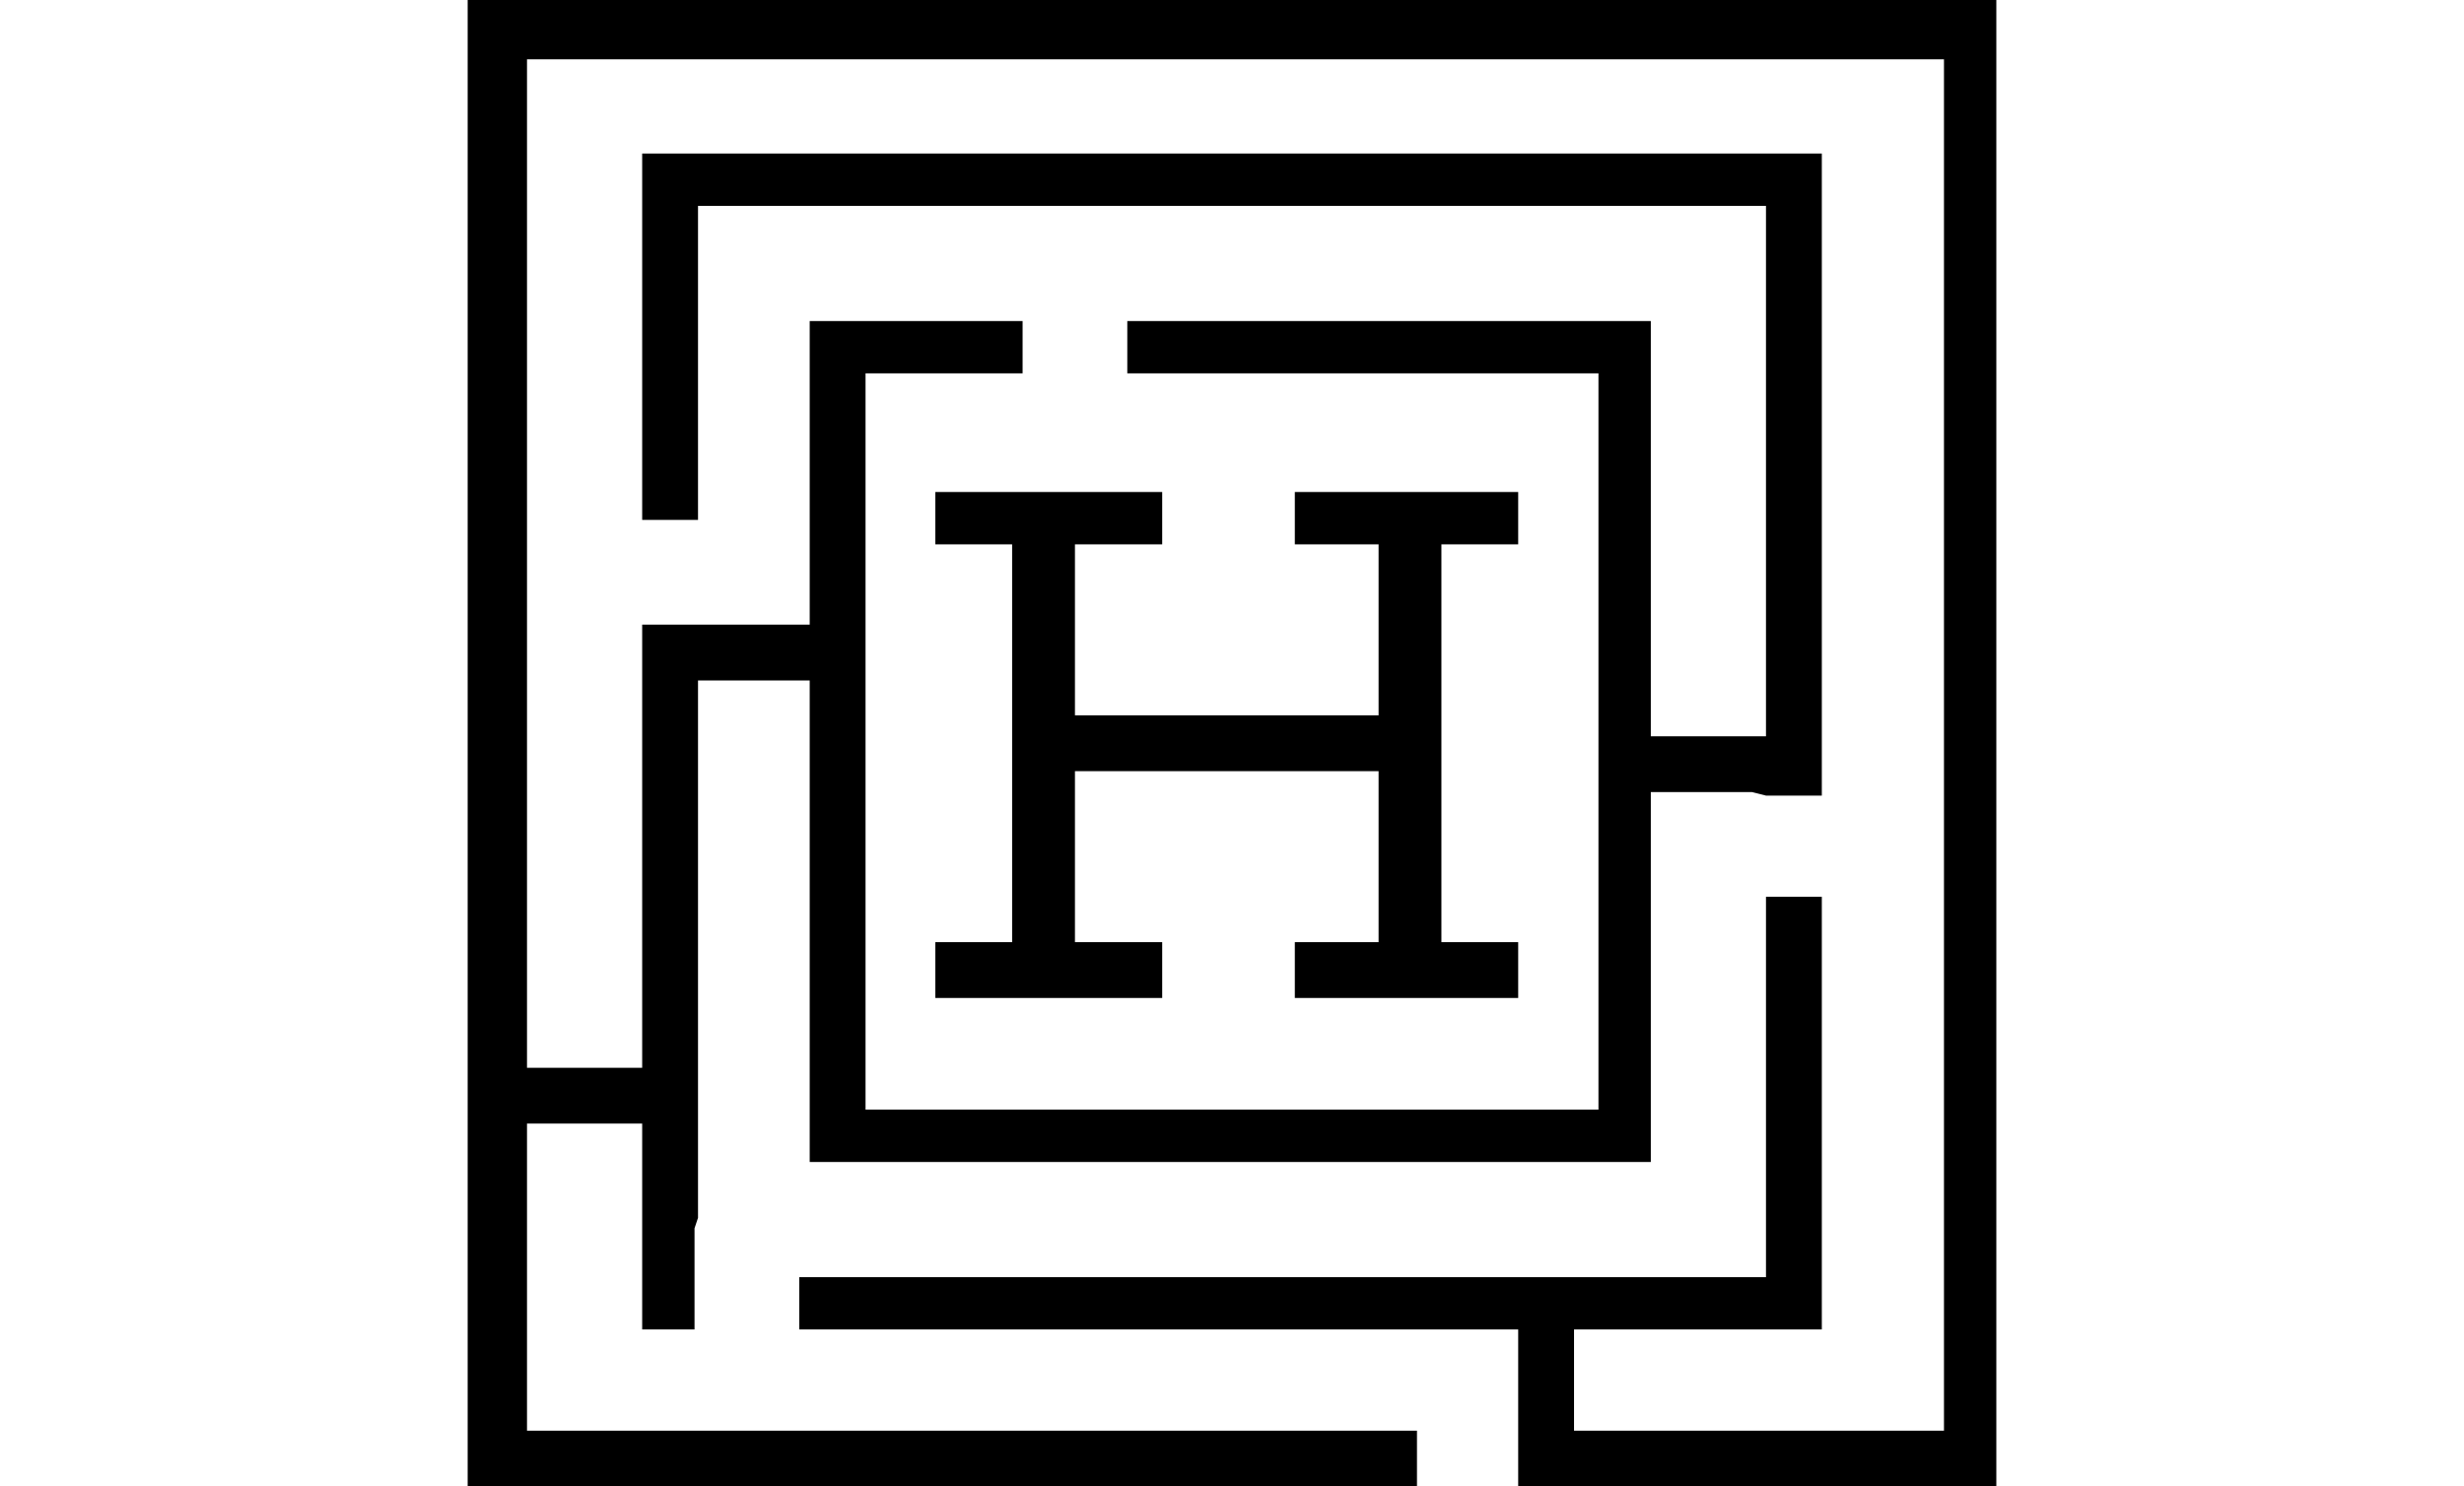 <svg xmlns="http://www.w3.org/2000/svg" width="70.6" height="42.6" viewBox="0 0 70.6 42.6"><title>Zeichenfläche 1</title><polygon points="26.8 28.6 33.3 28.6 33.3 27 30.8 27 30.8 22.1 39.5 22.1 39.5 27 37.1 27 37.1 28.6 43.5 28.6 43.5 27 41.3 27 41.3 15.6 43.5 15.6 43.5 14.1 37.1 14.1 37.1 15.6 39.5 15.6 39.5 20.5 30.8 20.5 30.8 15.6 33.3 15.6 33.3 14.1 26.8 14.1 26.8 15.6 29 15.6 29 27 26.8 27 26.8 28.6"/><polygon points="13.4 0 13.4 42.6 40.6 42.6 40.6 41 15.1 41 15.1 32.2 18.4 32.2 18.4 38.1 19.9 38.1 19.9 35.2 20 34.9 20 19.5 23.2 19.5 23.2 33.3 47.3 33.3 47.3 22.7 50.2 22.7 50.6 22.8 52.2 22.8 52.2 4.4 18.4 4.4 18.4 14.9 20 14.9 20 5.9 50.6 5.9 50.6 21.1 47.3 21.1 47.3 9.2 32.3 9.2 32.3 10.7 45.8 10.7 45.8 31.8 24.8 31.8 24.8 10.7 29.3 10.7 29.3 9.2 23.2 9.2 23.2 17.9 18.4 17.9 18.4 30.6 15.1 30.6 15.1 1.7 55.7 1.7 55.7 41 45.1 41 45.1 38.1 52.2 38.1 52.2 25.7 50.6 25.7 50.6 36.6 22.9 36.6 22.9 38.1 43.5 38.1 43.5 42.6 57.2 42.6 57.2 0 13.4 0"/></svg>